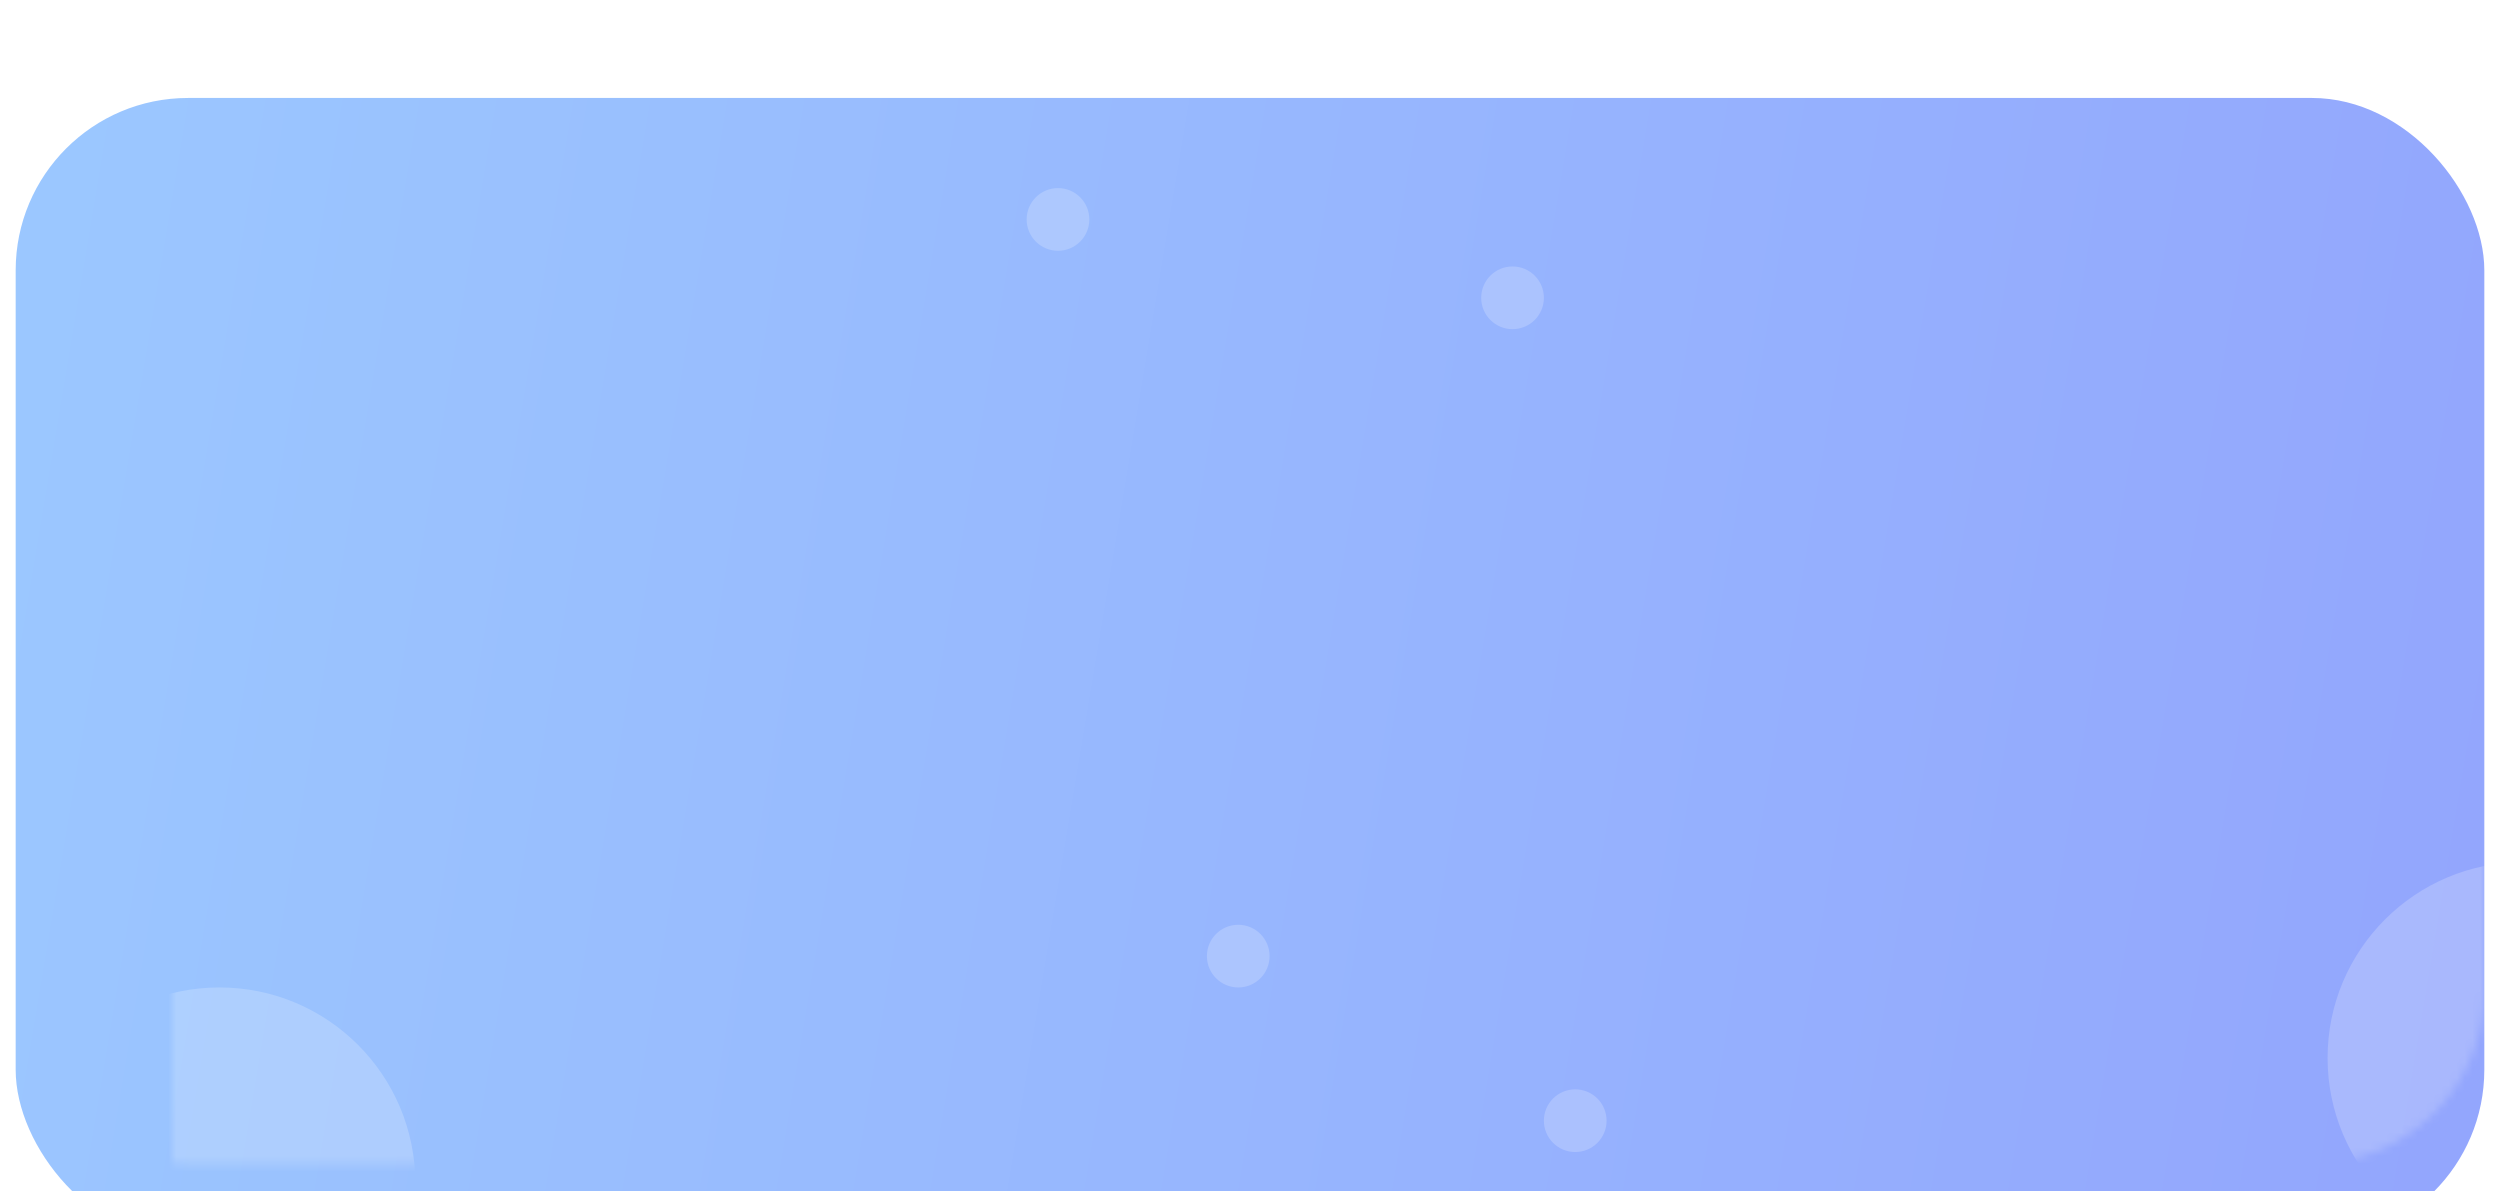 <svg fill="none" height="152" viewBox="0 0 319 152" width="319" xmlns="http://www.w3.org/2000/svg">
    <g filter="url(#filter0_d_0_449)">
        <rect fill="url(#paint0_linear_0_449)" height="146" rx="22" width="315" x="2" y="2.5" />
    </g>
    <mask style="mask-type:alpha" height="146" id="mask0_0_449" maskUnits="userSpaceOnUse"
        width="315" x="22" y="12">
        <rect fill="url(#paint1_linear_0_449)" height="146" rx="22" width="315" x="2" y="2.5" />
    </mask>
    <g mask="url(#mask0_0_449)">
        <circle cx="322" cy="135" fill="white" opacity="0.2" r="25" />
        <circle cx="28" cy="151" fill="white" opacity="0.2" r="25" />
        <circle cx="193" cy="38" fill="white" opacity="0.2" r="4" />
        <circle cx="158" cy="122" fill="white" opacity="0.2" r="4" />
        <circle cx="135" cy="28" fill="white" opacity="0.2" r="4" />
        <circle cx="201" cy="143" fill="white" opacity="0.2" r="4" />
    </g>
    <defs>
        <filter color-interpolation-filters="sRGB" filterUnits="userSpaceOnUse" height="190"
            id="filter0_d_0_449" width="359" x="0" y="0">
            <feColorMatrix in="SourceAlpha" result="hardAlpha" type="matrix"
                values="0 0 0 0 0 0 0 0 0 0 0 0 0 0 0 0 0 0 127 0" />
            <feOffset dy="10" />
            <feGaussianBlur stdDeviation="11" />
            <feColorMatrix type="matrix"
                values="0 0 0 0 0.584 0 0 0 0 0.678 0 0 0 0 0.996 0 0 0 0.3 0" />
            <feBlend in2="BackgroundImageFix" mode="normal" result="effect1_dropShadow_0_449" />
            <feBlend in="SourceGraphic" in2="effect1_dropShadow_0_449" mode="normal"
                result="shape" />
        </filter>
        <linearGradient gradientUnits="userSpaceOnUse" id="paint0_linear_0_449" x1="337"
            x2="-73.891" y1="158" y2="89.401">
            <stop stop-color="#92A3FD" />
            <stop offset="1" stop-color="#9DCEFF" />
        </linearGradient>
        <linearGradient gradientUnits="userSpaceOnUse" id="paint1_linear_0_449" x1="337"
            x2="-73.891" y1="158" y2="89.401">
            <stop stop-color="#92A3FD" />
            <stop offset="1" stop-color="#9DCEFF" />
        </linearGradient>
    </defs>
</svg>